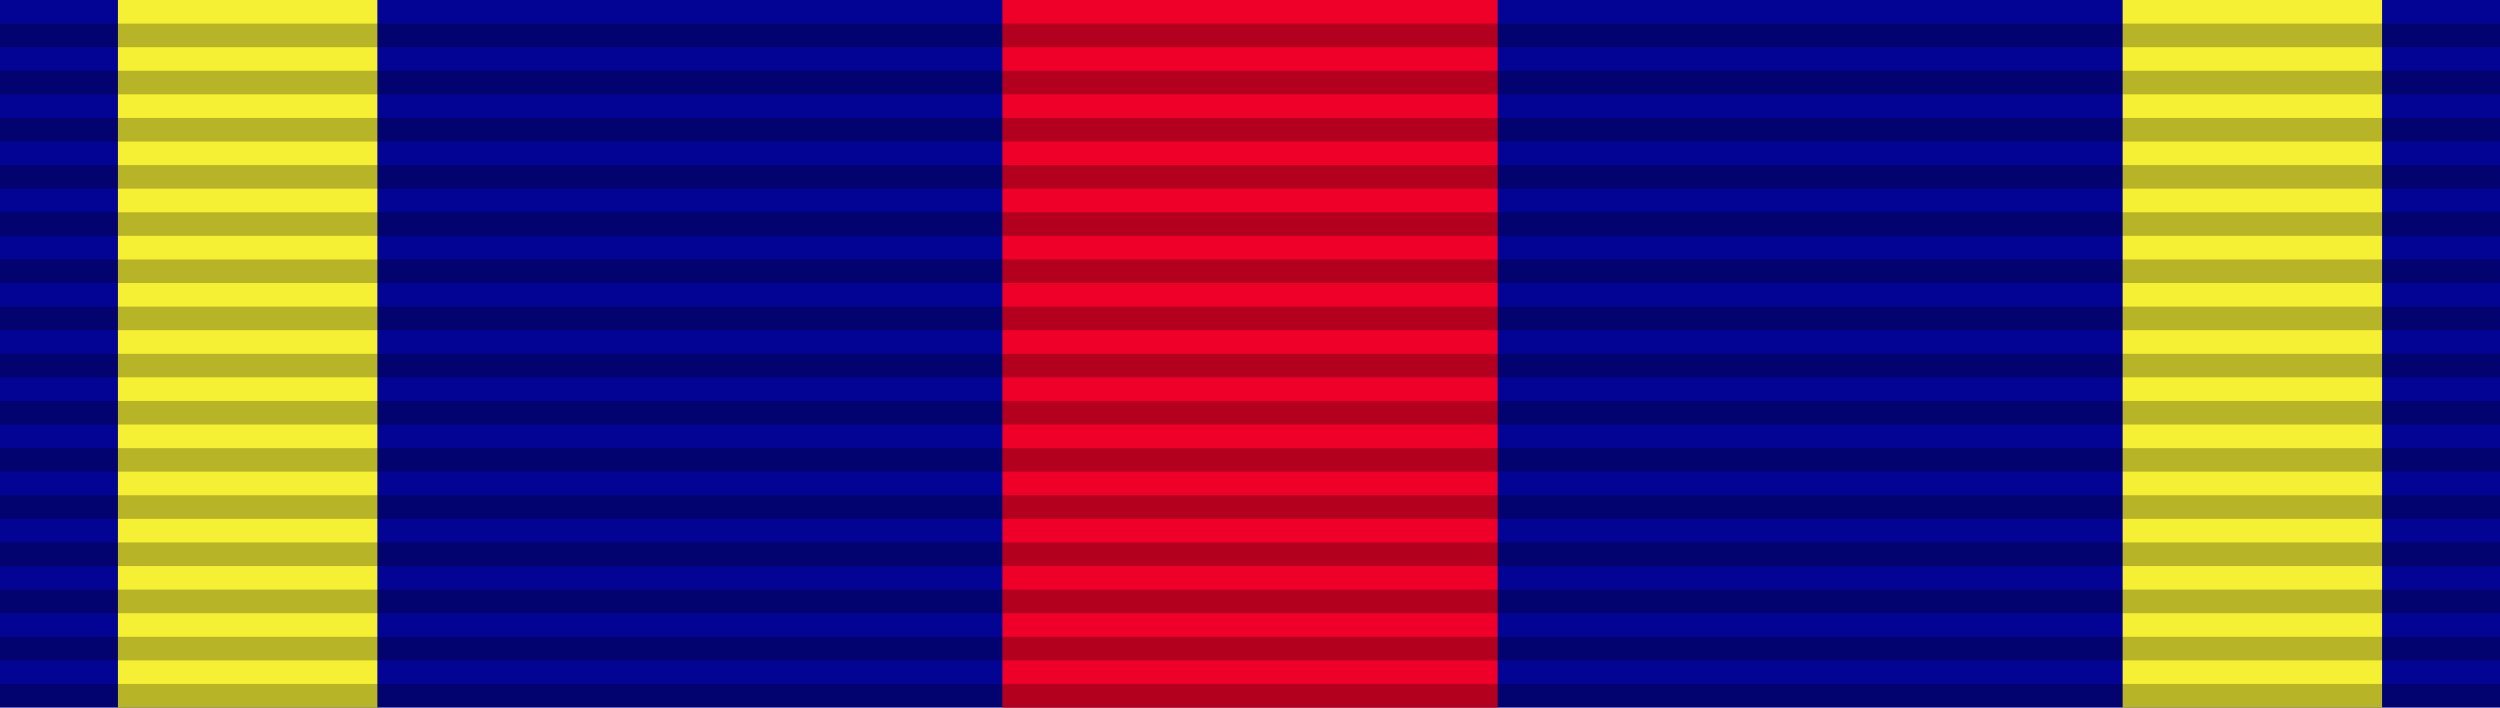 <?xml version="1.0" encoding="UTF-8" standalone="no"?>
<svg xmlns="http://www.w3.org/2000/svg" version="1.0" width="106" height="30">
<path d="M0,0h106v30H0z" fill="#040494"/>
<path d="M5,0v30h11V0h74v30h11V0z" fill="#f6f034"/>
<path d="M 42.5,0v30h21V0z" fill="#ee0028"/>
<path stroke="#000" stroke-width="106" stroke-dasharray="1" opacity=".25" d="m53,1v29"/>
</svg>